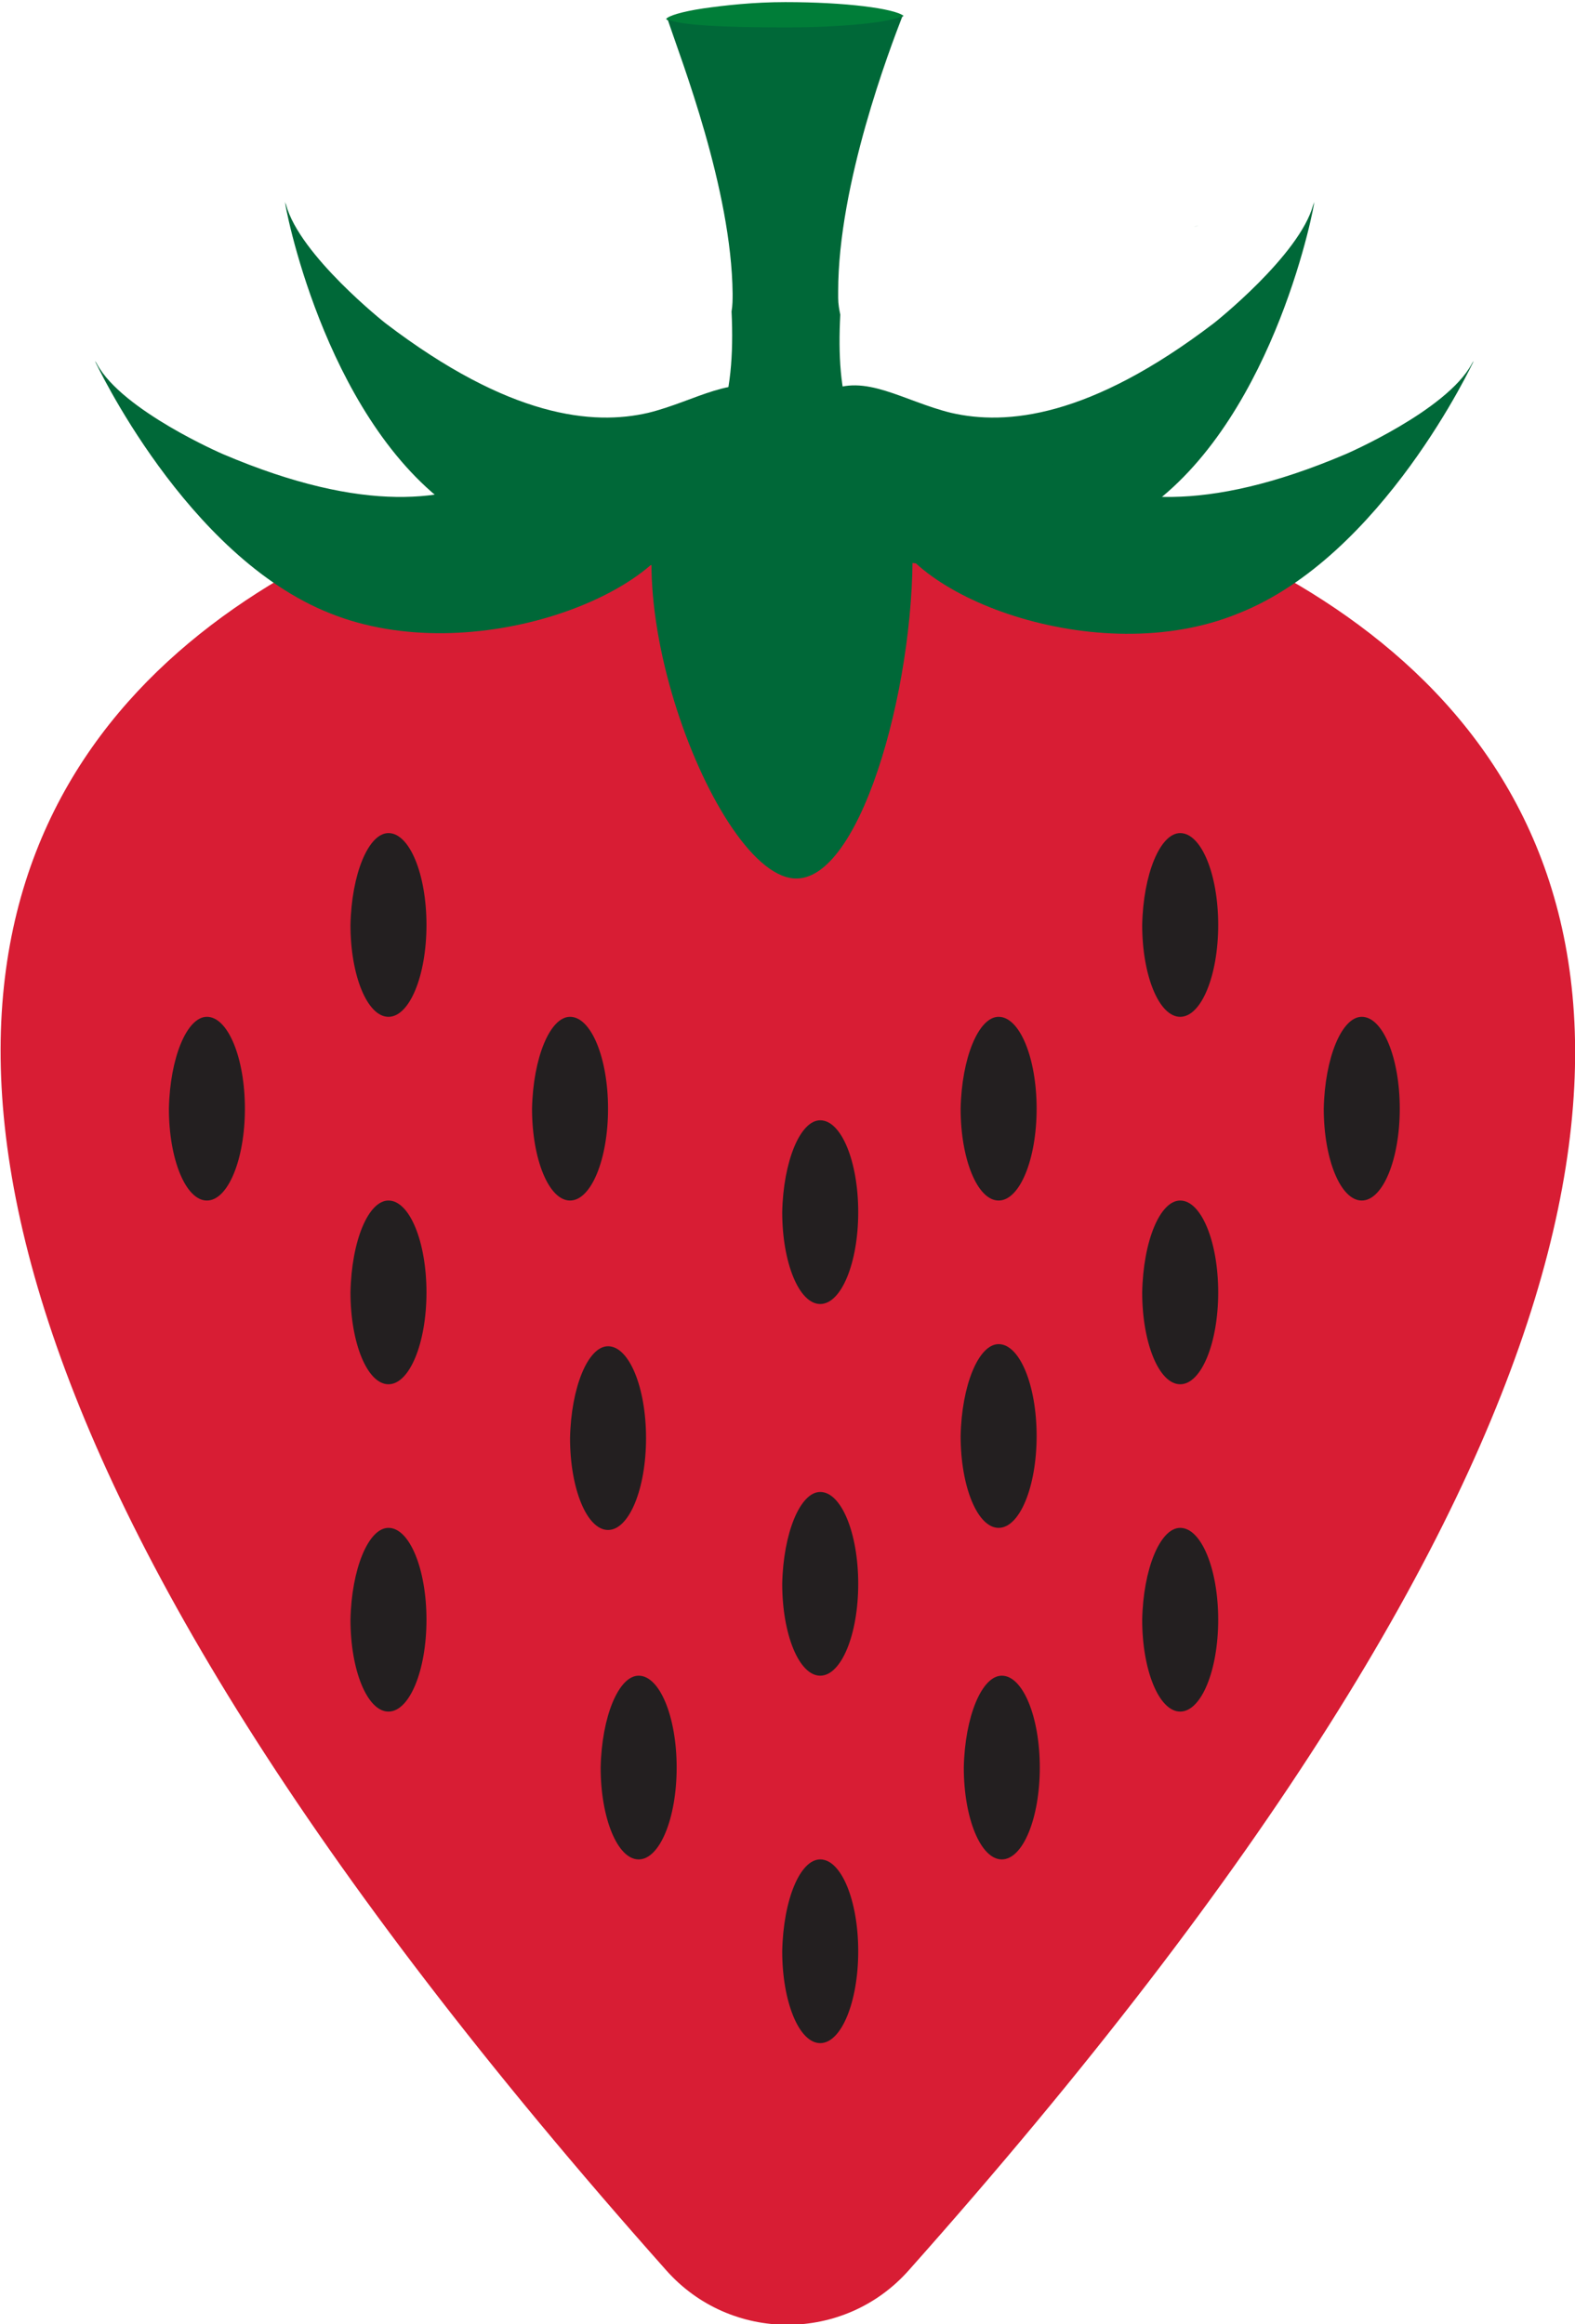 <?xml version="1.0" encoding="utf-8"?>
<!-- Generator: Adobe Illustrator 21.1.0, SVG Export Plug-In . SVG Version: 6.00 Build 0)  -->
<svg version="1.1" id="Layer_1" xmlns="http://www.w3.org/2000/svg" xmlns:xlink="http://www.w3.org/1999/xlink" x="0px" y="0px"
	 viewBox="0 0 149.2 220.1" style="enable-background:new 0 0 149.2 220.1;" xml:space="preserve">
<style type="text/css">
	.st0{fill:#D81D34;}
	.st1{fill:#006838;}
	.st2{fill:#007D38;}
	.st3{fill:#231F20;}
</style>
<g id="Layer_1_1_">
</g>
<g id="Layer_2">
	<path class="st0" d="M86.1,215C223.1,61.1,98.2,42,72.6,42c-20.8,0-146.4,19.1-9.5,173C69.2,221.9,80,221.9,86.1,215z"/>
	<path class="st1" d="M113.6,21.4c-0.2,0-0.3,0-0.5,0.1C113.3,21.4,113.5,21.4,113.6,21.4z"/>
	<path class="st2" d="M74.4,0.2c5.7,0,10.3,0.6,11.2,1.3C84.7,2.2,80,2.8,74.4,2.8c-5.7,0-10.7-0.3-11.3-1c0.2-0.3,1.5-0.7,3.5-1
		C68.7,0.5,71.4,0.2,74.4,0.2z"/>
	<path class="st1" d="M36.8,37.2c-0.3-0.3-0.6-0.6-1-0.9C36.1,36.6,36.5,36.9,36.8,37.2z"/>
	<path class="st1" d="M36,21.8c-0.2,0-0.3-0.1-0.5-0.1C35.7,21.7,35.8,21.8,36,21.8z"/>
	<path class="st1" d="M91.7,42.1l0.1,0.9c-3.1,0.5-6,1-8.5,1.6c-3,0.6-5.8,0.9-8.8,0.9v-0.3c-3.1,0-6.3-0.3-9.1-0.9
		c-2.5-0.6-5.4-1.2-8.5-1.6v-0.3c6.4,1.1,11.2-2.4,11.2-2.4c1.1-2.7,1.4-6.4,1.2-10.5c0.1-0.6,0.1-1.1,0.1-1.7
		C69.3,17.9,64.5,5.6,63.3,2c0-0.1,0-0.1-0.1-0.2c1,0.6,5.5,0.8,11.2,0.8c5.5,0,10.1-0.5,11.1-1.1c-1.2,3.1-6.1,15.9-6.1,26.1
		c0,0.2,0,0.4,0,0.6c0,0.6,0.1,1.1,0.2,1.6c-0.2,3.8,0,7.3,1,9.8C80.9,39.6,85.6,42.9,91.7,42.1z"/>
	<path class="st3" d="M54,96.3c2,0,3.6,3.9,3.6,8.7c0,4.8-1.6,8.7-3.6,8.7s-3.6-3.9-3.6-8.7C50.5,100.2,52.1,96.3,54,96.3z"/>
	<path class="st3" d="M36.8,78.9c2,0,3.6,3.9,3.6,8.7c0,4.8-1.6,8.7-3.6,8.7s-3.6-3.9-3.6-8.7C33.3,82.8,34.9,78.9,36.8,78.9z"/>
	<path class="st3" d="M36.8,113.7c2,0,3.6,3.9,3.6,8.7c0,4.8-1.6,8.7-3.6,8.7s-3.6-3.9-3.6-8.7C33.3,117.5,34.9,113.7,36.8,113.7z"
		/>
	<path class="st3" d="M19.6,96.3c2,0,3.6,3.9,3.6,8.7c0,4.8-1.6,8.7-3.6,8.7S16,109.8,16,105C16.1,100.2,17.7,96.3,19.6,96.3z"/>
	<path class="st3" d="M129,96.3c2,0,3.6,3.9,3.6,8.7c0,4.8-1.6,8.7-3.6,8.7s-3.6-3.9-3.6-8.7C125.5,100.2,127.1,96.3,129,96.3z"/>
	<path class="st3" d="M111.8,78.9c2,0,3.6,3.9,3.6,8.7c0,4.8-1.6,8.7-3.6,8.7s-3.6-3.9-3.6-8.7C108.3,82.8,109.9,78.9,111.8,78.9z"
		/>
	<path class="st3" d="M111.8,113.7c2,0,3.6,3.9,3.6,8.7c0,4.8-1.6,8.7-3.6,8.7s-3.6-3.9-3.6-8.7
		C108.3,117.5,109.9,113.7,111.8,113.7z"/>
	<path class="st3" d="M94.6,96.3c2,0,3.6,3.9,3.6,8.7c0,4.8-1.6,8.7-3.6,8.7S91,109.8,91,105C91.1,100.2,92.7,96.3,94.6,96.3z"/>
	<path class="st3" d="M94.9,158.7c2,0,3.6,3.9,3.6,8.7s-1.6,8.7-3.6,8.7s-3.6-3.9-3.6-8.7C91.4,162.6,93,158.7,94.9,158.7z"/>
	<path class="st3" d="M77.7,141.3c2,0,3.6,3.9,3.6,8.7s-1.6,8.7-3.6,8.7s-3.6-3.9-3.6-8.7C74.2,145.2,75.8,141.3,77.7,141.3z"/>
	<path class="st3" d="M77.7,106.1c2,0,3.6,3.9,3.6,8.7c0,4.8-1.6,8.7-3.6,8.7s-3.6-3.9-3.6-8.7C74.2,110,75.8,106.1,77.7,106.1z"/>
	<path class="st3" d="M94.6,127.3c2,0,3.6,3.9,3.6,8.7s-1.6,8.7-3.6,8.7S91,140.8,91,136C91.1,131.2,92.7,127.3,94.6,127.3z"/>
	<path class="st3" d="M57.6,127.5c2,0,3.6,3.9,3.6,8.7s-1.6,8.7-3.6,8.7S54,141,54,136.2C54.1,131.4,55.7,127.5,57.6,127.5z"/>
	<path class="st3" d="M36.8,144.7c2,0,3.6,3.9,3.6,8.7s-1.6,8.7-3.6,8.7s-3.6-3.9-3.6-8.7C33.3,148.6,34.9,144.7,36.8,144.7z"/>
	<path class="st3" d="M111.8,144.7c2,0,3.6,3.9,3.6,8.7s-1.6,8.7-3.6,8.7s-3.6-3.9-3.6-8.7C108.3,148.6,109.9,144.7,111.8,144.7z"/>
	<path class="st3" d="M77.7,176.1c2,0,3.6,3.9,3.6,8.7s-1.6,8.7-3.6,8.7s-3.6-3.9-3.6-8.7C74.2,179.9,75.8,176.1,77.7,176.1z"/>
	<path class="st3" d="M60.5,158.7c2,0,3.6,3.9,3.6,8.7s-1.6,8.7-3.6,8.7s-3.6-3.9-3.6-8.7C57,162.6,58.6,158.7,60.5,158.7z"/>
</g>
<g id="Layer_3">
	<path class="st1" d="M58.1,40c-3.9-0.9-6.7,2.7-10.8,4.9c-4.7,2.5-12.6,3.9-26.2-1.9c0,0-9.5-4.1-11.9-8.5C9.1,34.3,9,34.2,9,34.2
		s8.6,18.5,22.3,23.9c13.5,5.4,32.1-1.9,33.4-9.2C65.3,45.4,61.8,40.8,58.1,40z"/>
	<path class="st1" d="M73.1,37.1c-3.5-1.8-7.2,0.9-11.7,2c-5.2,1.2-13.1,0.5-24.9-8.5c0,0-8.1-6.4-9.4-11.2C27,19.2,27,19.1,27,19.1
		c-0.1,0,3.6,20,15.5,28.8c11.7,8.6,31.6,6.4,34.6-0.4C78.7,44.2,76.5,38.8,73.1,37.1z"/>
	<path class="st1" d="M78.4,37.1c3.5-1.8,7.2,0.9,11.7,2c5.2,1.2,13.1,0.5,24.9-8.5c0,0,8.1-6.4,9.4-11.2c0.1-0.2,0.1-0.3,0.1-0.3
		c0.1,0-3.6,20-15.5,28.8c-11.7,8.6-31.6,6.4-34.6-0.4C72.9,44.2,75.1,38.8,78.4,37.1z"/>
	<path class="st1" d="M90.5,40c3.9-0.9,6.7,2.7,10.8,4.9c4.7,2.5,12.6,3.9,26.2-1.9c0,0,9.5-4.1,11.9-8.5c0.1-0.2,0.2-0.3,0.2-0.3
		s-8.6,18.5-22.3,23.9c-13.4,5.5-32-1.8-33.3-9.1C83.4,45.4,86.9,40.8,90.5,40z"/>
	<path class="st1" d="M64.3,43.6c4.5-5.9,16.3-6.1,20.4,0.3c1.3,2,1.6,4.3,1.7,6.6c0.6,13.2-4.6,32.6-10.9,32.7
		C67.8,83.4,56.6,53.6,64.3,43.6z"/>
</g>
</svg>

